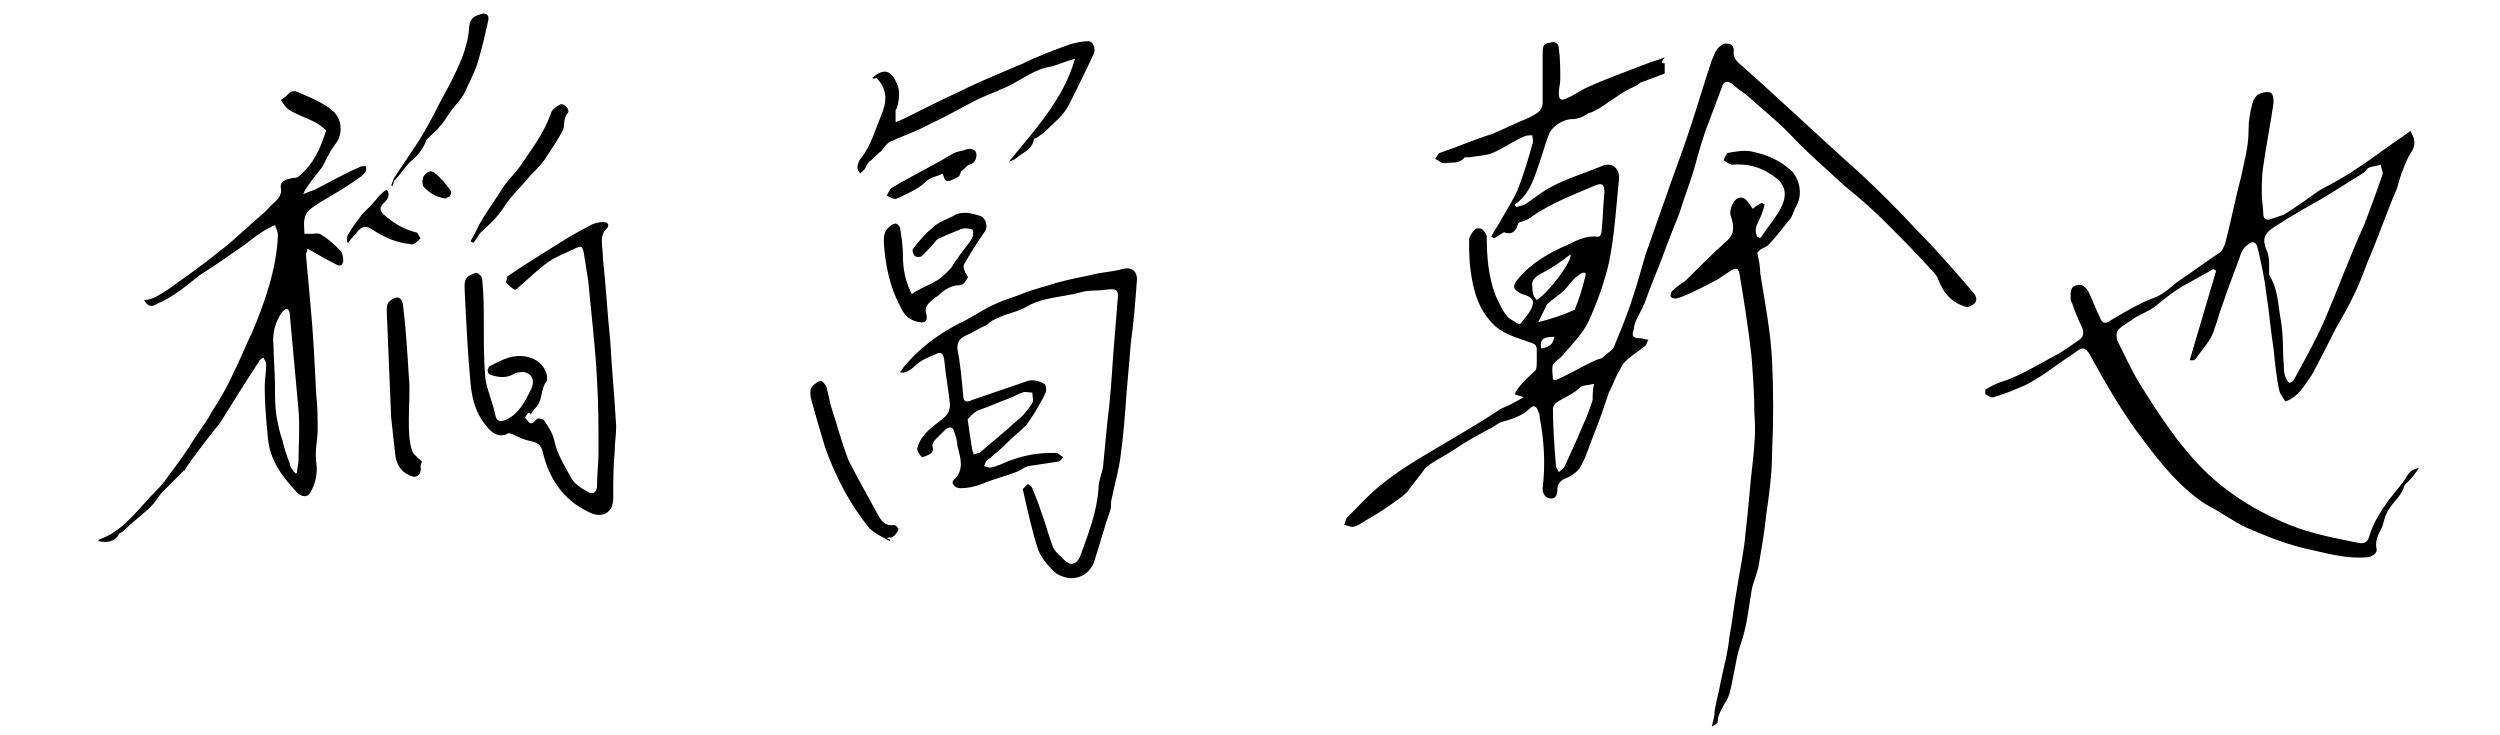 <?xml version="1.0" encoding="utf-8"?>
<!-- Generator: Adobe Illustrator 25.2.1, SVG Export Plug-In . SVG Version: 6.00 Build 0)  -->
<svg version="1.1" id="レイヤー_5" xmlns="http://www.w3.org/2000/svg" xmlns:xlink="http://www.w3.org/1999/xlink" x="0px"
	 y="0px" viewBox="0 0 170 50" style="enable-background:new 0 0 170 50;" xml:space="preserve">
<g>
	<path d="M113.2,4.3c0,0.2,0,0.4,0,0.7c-0.5,0.2-1.1,0.4-1.6,0.6c-0.1,0-0.2,0.2-0.3,0.2c-0.2,0.1-0.4,0.2-0.6,0.3
		c-0.4,0.2-0.8,0.5-1.1,0.7c-0.2,0.1-0.4,0.3-0.6,0.4c-0.3,0.2-0.6,0.4-1,0.5c-0.4,0.3-0.8,0.4-1.1,0.4c-0.6,0-1.4,0.5-1.6,1.1
		c-0.3,0.8-0.5,1.6-0.8,2.4c-0.3,0.9-0.7,1.8-1.5,2.3c0,0.1,0.1,0.1,0.1,0.2c0.2-0.1,0.4-0.1,0.6-0.2c0.6-0.4,1.2-0.9,1.8-1.2
		c0.9-0.5,1.9-0.8,2.9-1.2c0.2-0.1,0.3-0.1,0.5-0.2c0.7-0.3,1.2,0.1,1.2,0.8c-0.2,1.9-0.3,3.9-0.7,5.8c-0.3,1.3-0.8,2.7-1.4,4
		c-0.4,0.8-1,1.4-1.6,2.1c-0.2,0.3-0.6,0.5-0.8,0.8c-0.1,0.3,0,0.7,0,1c0,0,0.2,0.1,0.3,0c0.9-0.4,1.7-0.9,2.6-1.3
		c0.2-0.1,0.4-0.1,0.5-0.2c0.2-0.2,0.5-0.4,0.7-0.6c0.5-1.2,1-2.4,1.4-3.7c0.3-0.9,0.5-1.7,0.8-2.7c0.6-1.7,1.2-3.4,1.8-5.1
		c0.4-1.1,0.8-2.2,1.2-3.4c0.5-1.5,1-3.2,1.5-4.7c0.2-0.4,0.3-0.9,0.8-1.1c0.3-0.1,0.7,0,0.7,0.4c-0.1,0.7,0.4,0.9,0.8,1.3
		c2.6,2.3,5.1,4.7,7.7,7c1.3,1.2,2.7,2.6,3.9,3.9c1.3,1.3,2.6,2.8,3.8,4.2c0.4,0.4,0.4,0.8-0.1,1c-0.1,0.1-0.3,0.1-0.5,0
		c-0.9-0.3-1.4-1-1.7-1.8c-0.1-0.3-0.4-0.6-0.7-0.9c-0.9-1-1.8-1.9-2.9-3c-0.8-0.8-1.7-1.6-2.7-2.4c-1.3-1.2-2.7-2.4-3.9-3.7
		c-0.9-0.9-1.9-1.7-2.9-2.6c-0.3-0.2-0.6-0.4-0.9-0.7c-0.3-0.2-0.6-0.2-0.7,0.2c-0.3,0.8-0.6,1.6-0.9,2.4c-0.4,1-0.7,2.1-1,3.2
		c-0.3,1-0.7,2-1,3c-0.4,1-0.8,2-1.2,3.1c-0.4,1-0.8,2-1.2,3.1c-0.1,0.1-0.1,0.3-0.2,0.4c-0.1,0.2-0.2,0.4-0.3,0.6
		c-0.1,0.2-0.2,0.5-0.2,0.7c-0.2,0.5,0,0.6,0.5,0.6c0.1,0,0.3,0.1,0.5,0.1c-0.1,0.1-0.1,0.3-0.2,0.4c-0.5,0.4-1,0.7-1.4,1.1
		c-0.2,0.2-0.3,0.5-0.5,0.8c-0.2,0.4-0.3,0.7-0.5,1.1c0,0.1-0.1,0.1-0.1,0.2c-0.3,0.9-0.6,1.8-1,2.8c-0.3,0.7-0.5,1.5-0.9,2.2
		c-0.2,0.4-0.7,0.7-1.2,0.9c-0.3,0.2-0.4,0.4-0.4,0.7c0,0.3-0.1,0.6-0.4,0.6c-0.4,0-0.6-0.3-0.6-0.7c0.2-1.6,0.1-3.3-0.2-4.8
		c0-0.1,0-0.3-0.1-0.4c-0.1-0.4-0.3-0.5-0.6-0.2c-0.5,0.5-1.2,0.7-1.9,0.9c-0.3,0.1-0.6,0.4-0.9,0.5c-0.7,0.4-1.5,0.8-2.2,1.3
		c-0.6,0.4-1.2,0.7-1.8,1.1c-0.1,0.1-0.3,0.2-0.4,0.4c-0.3,0.4-0.7,0.9-1,1.3c-0.1,0.2-0.3,0.3-0.5,0.5c-0.7,0.5-1.4,1-2.1,1.4
		c-0.4,0.2-0.7,0.5-1.1,0.6c-0.2,0.1-0.5-0.1-0.7-0.1c0.1-0.2,0.1-0.4,0.2-0.5c0.8-0.8,1.5-1.6,2.4-2.3c1-0.8,2.1-1.5,3.3-2.2
		c1.5-0.9,3.1-1.8,4.6-2.8c0.3-0.2,0.7-0.3,1-0.5c0.2-0.1,0.4-0.2,0.7-0.4c-0.3-0.1-0.4-0.1-0.6-0.2c0.1-0.2,0.2-0.4,0.4-0.6
		c0.3-0.4,0.7-0.7,1-1c0.1-0.1,0.1-0.4,0.1-0.6c0-0.3,0-0.6,0-0.8c0-0.3-0.1-0.4-0.4-0.5c-0.8-0.3-1.7-0.5-2.4-1.1
		c-1.1-1-1.5-2.3-1.7-3.8c-0.1-0.7-0.1-1.4-0.1-2.1c0-0.2,0.2-0.5,0.4-0.7c0.1-0.1,0.4-0.1,0.5,0c0.1,0.1,0.3,0.3,0.3,0.5
		c0,1.3,0.1,2.7,0.6,4c0.2,0.4,0.4,0.9,0.7,1.3c0.2,0.3,0.5,0.4,0.8,0.6c0.1,0,0.2,0.1,0.2,0c0.3-0.4,0.7-0.8,0.8-1.2
		c0.2-0.5-0.3-0.7-0.7-0.8c-0.6-0.3-0.7-0.5-0.3-1c0.9-1.1,2.1-1.8,3.5-2.4c0.6-0.3,1.2-0.6,2-0.5c0.1,0,0.2-0.2,0.2-0.3
		c0.1-0.9,0.1-1.7,0.2-2.7c0-0.5-0.1-0.7-0.6-0.5c-1.4,0.6-3,1.2-4.3,2.1c-0.2,0.2-0.5,0.3-0.8,0.4c-0.1,0-0.2,0.1-0.2,0.2
		c-0.1,0.4-0.4,0.7-0.9,0.5c-0.1,0-0.2,0.1-0.2,0.1c-0.2,0.1-0.3,0.2-0.5,0.3c-0.1,0-0.1-0.1-0.2-0.1c0.2-0.4,0.5-0.8,0.7-1.2
		c0.4-0.7,0.8-1.3,1.1-2c0.4-1,0.7-2,1-3.1c0.1-0.2,0-0.4,0-0.6c-0.2,0-0.4,0-0.6,0.1c-0.7,0.3-1.4,0.8-2.1,1.1
		c-0.5,0.2-1.1,0.2-1.6,0.3c-0.1,0-0.3,0-0.3,0c-0.4,0.5-0.9,0.3-1.4,0.4c-0.2,0-0.4-0.2-0.6-0.3c0.1-0.1,0.2-0.4,0.3-0.4
		c1.2-0.4,2.3-0.9,3.6-1.3c0.7-0.3,1.3-0.6,2-0.9c0.3-0.1,0.7-0.3,1-0.5c0.2-0.1,0.4-0.4,0.4-0.7c0-1,0-2,0-3.1c0-0.8,0-0.9,0.5-1
		c0.3-0.1,0.6,0,0.6,0.4c0.1,0.7,0.1,1.4,0.1,2.1c0,0.3-0.1,0.6-0.1,0.9c0,0.4,0.1,0.6,0.5,0.4c0.5-0.2,0.9-0.5,1.3-0.7
		c1.3-0.6,2.7-1.1,4-1.6c0.5-0.2,0.9-0.3,1.4-0.5C112.9,4.3,113,4.3,113.2,4.3z M108.4,26.1c-0.4,0.1-0.8,0.1-0.9,0.2
		c-0.5,0.5-1.1,0.7-1.7,1.1c-0.1,0.1-0.2,0.3-0.2,0.4c0,1.2,0.1,2.6,0.2,3.8c0,0.2,0.1,0.3,0.2,0.5c0.1-0.1,0.3-0.2,0.4-0.4
		c0.4-0.9,0.8-1.7,1.2-2.7c0.3-0.6,0.5-1.2,0.7-1.8C108.3,26.8,108.3,26.5,108.4,26.1z M104.6,21.9L104.6,21.9
		c0.9-0.2,1.7-0.5,2.4-0.8c0.1,0,0.1-0.1,0.1-0.1c0.3-0.7,0.5-1.4,0.7-2.2c0.1-0.3-0.1-0.3-0.3-0.2c-0.1,0.1-0.3,0.2-0.4,0.3
		c-0.3,0.3-0.5,0.6-0.7,0.8c-0.4,0.4-0.8,0.6-1.2,1C105,21.1,104.8,21.5,104.6,21.9z M104.5,20.4c0.8-0.5,2.4-2.6,2.3-3.1
		c-0.3,0.2-0.5,0.4-0.7,0.5c-0.4,0.3-0.9,0.6-1.3,0.8c-0.4,0.2-0.7,0.5-0.6,0.9C104.2,20,104.3,20.2,104.5,20.4z M105.7,22.9
		c-0.8,0-1,0.2-0.9,0.8C105.4,23.6,105.6,23.4,105.7,22.9z"/>
	<path d="M164.5,31.8c-0.2,0.3-0.4,0.6-0.7,0.9c-0.1,0.1-0.2,0.2-0.3,0.3c-0.2,0.8-0.9,1.2-1.2,1.9c-0.2,0.3-0.2,0.8-0.4,1.1
		c-0.2,0.4-0.4,0.8-0.3,1.3c0.1,0.3-0.3,0.6-0.7,0.6c-1.2,0.1-2.4-0.2-3.7-0.5c-1.5-0.3-3-0.9-4.4-1.5c-0.9-0.4-1.8-1.1-2.8-1.6
		c-1.7-1.1-3-2.7-4.2-4.3c-1.4-1.8-2.6-3.9-3.7-5.9c-0.3-0.5-0.5-0.5-0.9-0.2c-0.4,0.3-0.9,0.6-1.3,0.9c-0.7,0.5-1.4,1-2.2,1.4
		c-0.7,0.3-1.4,0.6-2.1,0.8c-0.2,0.1-0.4-0.1-0.6-0.2c0-0.1,0-0.2,0-0.3c0.3-0.2,0.7-0.4,1-0.5c1.3-0.4,2.4-1.1,3.7-1.8
		c0.6-0.3,1.1-0.7,1.7-1.1c0.3-0.2,0.3-0.5,0.2-0.8c-0.3-0.6-0.5-1.1-0.7-1.7c-0.1-0.1-0.1-0.2-0.1-0.4c0-0.4,0-0.7,0.4-0.8
		c0.4-0.1,0.6,0.1,0.8,0.4c0.3,0.6,0.5,1.2,0.8,1.8c0.1,0.3,0.3,0.5,0.7,0.2c1-0.6,2-1.2,3.1-1.6c0.7-0.3,1.1-0.8,1.7-1.2
		c0.9-0.6,1.7-1.2,2.6-1.8c0.2-0.1,0.3-0.4,0.4-0.6c0.4-1.5,0.7-3.1,1.1-4.6c0.2-1,0.5-2,0.5-3.1c0-0.7,0.1-1.3,0.3-2
		c0.1-0.2,0.2-0.4,0.4-0.5s0.6-0.2,0.8-0.1s0.2,0.5,0.2,0.7c-0.2,1.4-0.5,2.9-0.7,4.3c-0.1,0.6-0.1,1.3-0.1,1.9
		c0,0.4,0.1,0.9,0.1,1.3s0.2,0.5,0.5,0.4s0.6-0.2,0.9-0.3c0.8-0.5,1.5-1,2.2-1.5c0.4-0.3,0.9-0.5,1.4-0.8c0.5-0.3,0.9-0.5,1.3-0.8
		c1.1-0.7,2.1-1.5,3.3-2.3c0.1-0.1,0.3-0.2,0.4-0.3c0.3,0.5,0.4,0.9,0.1,1.4c-0.3,0.4-0.5,1-0.7,1.5c-0.1,0.3-0.2,0.6-0.3,1
		c-0.7,1.6-1.3,3.4-2,5c-0.3,0.8-0.6,1.6-1,2.4c-0.4,0.8-0.8,1.5-1.2,2.2c-0.5,1-1,2-1.6,3.1c-0.5,0.7-0.9,1.5-1.8,1.8
		c-0.1-0.2-0.3-0.4-0.4-0.7c-0.2-0.9-0.3-1.9-0.4-2.9c-0.2-1.2-0.3-2.6-0.5-3.8c-0.1-0.9-0.3-1.8-0.5-2.7c0-0.1-0.1-0.3-0.1-0.4
		c-0.1-0.4-0.4-0.4-0.6-0.2c-0.3,0.2-0.5,0.5-0.6,0.9c-0.4,1.1-0.8,2.1-1.2,3.3c-0.2,0.5-0.3,1-0.5,1.5c-0.2,0.8-0.8,1.4-1.3,2.1
		c-0.1,0.1-0.1,0.1-0.2,0.1c0,0-0.1,0-0.2,0c0.6-2,1.2-4.1,1.8-6.1c-0.1,0-0.1-0.1-0.2-0.1c-0.5,0.3-1.1,0.6-1.6,0.9
		c-0.8,0.4-1.6,1-2.3,1.6c-0.5,0.4-1.2,0.6-1.7,1c-0.3,0.2-0.7,0.4-0.9,0.7c-0.1,0.1-0.1,0.5,0,0.7c0.5,1,0.9,1.9,1.5,2.9
		c1,1.6,2.1,3.3,3.3,4.7c1.8,2.2,4.2,3.8,6.9,4.9c1.5,0.6,3.1,0.9,4.6,1.2c0.4,0.1,0.7,0,0.8-0.4c0.4-1.4,1.4-2.6,2.3-3.7
		C163.9,32,163.9,32,164.5,31.8z M155.3,24.8C155.3,24.8,155.2,24.9,155.3,24.8c0,0.3,0,0.7,0.2,1c0.1,0.3,0.3,0.3,0.5,0
		c0.7-1.3,1.5-2.7,2.1-4.1c0.9-2.1,1.7-4.3,2.7-6.5c0.4-1.1,0.8-2.1,1.2-3.3c0.1-0.2-0.1-0.4-0.1-0.7c-0.3,0.1-0.6,0.1-0.8,0.2
		c-0.1,0-0.2,0.2-0.3,0.3c-0.8,0.5-1.6,1-2.4,1.5c-0.8,0.5-1.6,0.9-2.4,1.4c-0.4,0.2-0.8,0.5-1.3,0.8c-0.8,0.5-0.9,0.9-0.5,1.8
		c0.1,0.3,0.1,0.6,0.1,0.9c0,0.2,0,0.4,0,0.6c0.6,0.9,0.6,2,0.8,3.1C155.3,23,155.2,23.9,155.3,24.8z"/>
	<path d="M19.1,6.8c0.3-0.2,0.5-0.4,0.6-0.5c0.1-0.1,0.3-0.1,0.4-0.1c0.9,0.4,1.8,0.7,2.6,1.4c0.6,0.6,0.6,1.6,0.1,2.2
		c-0.3,0.4-0.5,0.8-0.7,1.2c-0.1,0.2-0.2,0.4-0.3,0.5c-0.4,0.5-0.8,1-1.1,1.5c0,0,0,0.1-0.1,0.2c0.3-0.1,0.5-0.2,0.8-0.3
		c1-0.5,2-1.1,3.2-1.6c0.1,0,0.2,0,0.3,0c0,0.1,0,0.3,0,0.3c-0.1,0.2-0.3,0.4-0.5,0.5c-0.8,0.6-1.7,1.1-2.7,1.7
		c-0.3,0.2-0.8,0.5-0.9,0.8c-0.2,0.4-0.1,0.9-0.1,1.3c0.2,0,0.3,0,0.5,0s0.5-0.1,0.7,0.1c0.5,0.3,0.9,0.7,1.3,1.1
		c0.1,0.2,0.2,0.6,0.1,0.8c-0.1,0.3-0.4,0.1-0.6,0c-0.6-0.3-1.1-0.6-1.8-1c0,0.2-0.1,0.3-0.1,0.4c0.1,1.1,0.2,2.1,0.3,3.3
		c0.2,2,0.3,4.2,0.4,6.2c0.1,0.8,0.1,1.6,0.1,2.4c0,0.7-0.2,1.5-0.1,2.2c0.1,0.6,0,1.2-0.2,1.7c-0.1,0.2-0.2,0.5-0.4,0.6
		c-0.2,0.1-0.5,0-0.7-0.2c-1-1.1-1.9-2.2-2-3.9c-0.1-1.1-0.2-2.1-0.2-3.3c0-0.5,0.1-1,0.1-1.5c0-0.2-0.1-0.3-0.2-0.5
		c-0.1,0.1-0.3,0.2-0.3,0.3c-0.4,0.6-0.7,1.1-1.1,1.7c-0.5,0.8-1,1.6-1.5,2.4c-0.2,0.3-0.5,0.6-0.7,0.9c-0.5,0.6-0.9,1.2-1.3,1.7
		c-0.1,0.2-0.3,0.4-0.4,0.6c0,0,0,0.1-0.1,0.1c-0.5,0.5-0.9,0.9-1.4,1.4c-0.3,0.3-0.5,0.7-0.8,1c-0.6,0.6-1.3,1.1-1.9,1.7
		c-0.1,0.1-0.2,0.1-0.3,0.2c-0.3,0.6-0.9,0.6-1.4,0.5v-0.1c1.5-0.5,2.4-1.7,3.5-2.9c0.5-0.5,0.9-0.9,1.3-1.5
		c0.6-0.8,1.2-1.6,1.8-2.6c0.4-0.6,0.8-1.1,1.1-1.7c0.6-0.9,1.1-1.8,1.6-2.9c0.4-0.8,0.7-1.6,1.1-2.4c0.9-2.1,1.7-4.4,1.8-6.7
		c0-0.2-0.1-0.4-0.2-0.7c-0.2,0.1-0.4,0.2-0.6,0.3c-0.5,0.3-0.9,0.6-1.4,1c-1,0.7-2,1.4-3.1,2.1c-0.9,0.7-1.8,1.5-3,2
		c-0.3,0.2-0.6,0.1-0.8-0.3c0.6,0,1.1-0.4,1.6-0.7c1.1-0.8,2.3-1.6,3.5-2.6c0.7-0.5,1.3-1.1,2-1.7c0.5-0.5,1.1-0.9,1.5-1.4
		c0.3-0.3,0.8-0.6,0.7-1.2c-0.1-0.5,0.4-0.6,0.8-0.7c0.1,0,0.3,0,0.4-0.1c1-0.8,1.5-1.9,1.9-3.2C22.2,9,22,8.6,21.4,8.3
		c-0.6-0.3-1.2-0.5-1.7-0.8C19.4,7.3,19.3,7.1,19.1,6.8z M20.1,32.2c0,0,0.1,0,0.1-0.1c0-0.3,0.1-0.5,0.1-0.8c0-1.1,0.1-2.2,0-3.4
		c-0.2-2.2-0.4-4.4-0.6-6.6c0-0.1-0.1-0.3-0.2-0.3c-0.1,0-0.2,0.1-0.3,0.2c-0.5,0.7-0.7,1.5-0.6,2.3c0,0.9,0.1,1.8,0.1,2.8
		c0,0.7,0,1.3,0.1,2c0.1,0.5,0.2,1.1,0.4,1.6c0.1,0.5,0.3,1.1,0.5,1.6C19.7,31.7,19.9,32,20.1,32.2z"/>
	<path d="M61.2,25.3c0.1-0.1,0.2-0.3,0.3-0.4c1-1.2,2.2-2.1,3.7-2.9c0.7-0.3,1.4-0.8,2.2-1.2c0.6-0.3,1.2-0.5,1.8-0.7
		c0.7-0.3,1.4-0.5,2.1-0.7c0.9-0.3,1.9-0.5,2.9-0.7c0.7-0.2,1.4-0.2,2.1-0.4c0.7-0.2,1.1,0.2,1,0.9c-0.1,1.3-0.2,2.7-0.4,4.1
		c-0.1,1.1-0.2,2.3-0.3,3.5c-0.1,1.4-0.2,2.8-0.4,4.2c-0.1,0.9-0.4,1.9-0.6,2.9c-0.1,0.3,0,0.5-0.1,0.8c-0.4,1.1-0.7,2.3-1.1,3.5
		c-0.3,0.8-1,1.2-1.8,1.1c-0.4-0.1-0.7-0.2-1-0.5c-0.4-0.4-0.8-0.9-1-1.4c-0.4-1.2-0.7-2.6-1-3.9c0-0.1-0.1-0.2,0-0.3
		c0.1-0.1,0.2-0.2,0.3-0.3c0.1,0.1,0.2,0.1,0.3,0.3c0.2,0.5,0.4,1,0.6,1.6c0.3,0.8,0.5,1.6,0.8,2.4c0.2,0.4,0.6,0.7,0.9,1
		c0.4,0.3,0.8,0.1,1-0.5c0.5-1.4,1.1-2.9,1.2-4.5c0-0.5,0.2-0.9,0.3-1.4c0.1-1,0.2-2,0.3-3.1c0.2-1.5,0.3-3.1,0.4-4.6
		c0.1-1.2,0.2-2.4,0.3-3.7c0.1-0.7-0.1-0.8-0.8-0.7c-0.6,0.1-1.2,0-1.8,0.2c-1.1,0.3-2.4,0.3-3.5,0.9c-0.6,0.4-1.4,0.5-2,0.8
		c-0.3,0.1-0.6,0.3-0.8,0.5c-0.5,0.2-0.9,0.5-1.4,0.7c-0.4,0.2-0.6,0.4-0.6,0.9c0.2,1,0.3,2.1,0.4,3.2c0,0.4,0.2,0.5,0.6,0.3
		c1.2-0.4,2.6-0.9,3.8-1.3c0.3-0.1,0.8,0,1.1,0.2c0.1,0,0.2,0.4,0.1,0.6c-0.2,0.5-0.5,0.9-0.7,1.3c-0.2,0.3-0.4,0.6-0.6,0.9
		c-0.4,0.4-0.8,0.7-1.2,1.1c-0.3,0.3-0.6,0.6-1,0.9c-0.1,0.1-0.3,0.3-0.5,0.4c-0.1,0.1-0.1,0.3-0.2,0.4c0.1,0,0.3,0.1,0.4,0.1
		c0.2,0,0.4-0.1,0.7-0.2c1.1-0.5,2.2-0.8,3.5-0.8c0.1,0,0.3,0,0.4,0c0.1,0.1,0.3,0.2,0.4,0.3c-0.1,0.1-0.2,0.3-0.4,0.3
		c-0.7,0.1-1.3,0.2-2,0.3c-0.3,0.1-0.5,0.3-0.8,0.4c-0.8,0.3-1.6,0.5-2.3,0.8c-0.5,0.2-1,0.3-1.5,0.3c-0.4,0-0.7-0.4-0.4-0.6
		c0.7-0.7,0.4-1.5,0.2-2.3c0-0.3-0.1-0.6-0.2-0.9c-0.1-0.4-0.3-0.4-0.6-0.2c-0.2,0.2-0.5,0.5-0.7,0.7c-0.1,0.1-0.2,0.3-0.2,0.4
		c0.1,0.3,0,0.5-0.2,0.6c-0.2,0.1-0.5,0.2-0.5,0.2c-0.2-0.2-0.4-0.5-0.3-0.7c0.1-0.4,0.4-0.8,0.7-1.1c0.4-0.4,0.9-0.7,1.2-1
		c0.2-0.2,0.3-0.5,0.3-0.8c-0.1-1-0.3-2-0.4-3.1c-0.1-0.4-0.2-0.5-0.6-0.3c-0.5,0.2-1,0.4-1.4,0.8c-0.2,0.2-0.4,0.3-0.6,0.4
		C61.3,25.4,61.2,25.3,61.2,25.3z M65.8,28.5c0.1,0.8,0.2,1.4,0.3,2c0,0.1,0.1,0.3,0.1,0.4c0.1,0,0.3-0.1,0.4-0.1
		c0.7-0.6,1.3-1.1,2-1.7c0.3-0.3,0.6-0.5,0.9-0.8c0.3-0.3,0.5-0.6,0.7-0.9c0.1-0.2,0-0.4,0-0.7c-0.2,0-0.5-0.1-0.7,0
		c-0.3,0.1-0.6,0.3-0.9,0.4c-0.6,0.2-1.2,0.5-1.8,0.7c-0.3,0.1-0.5,0.2-0.7,0.4C66,28.3,65.8,28.5,65.8,28.5z"/>
	<path d="M35.7,28.4c0.4,0.5,0.4,0.5,0.8,0.1c0.1-0.1,0.5,0,0.5,0.1c0.3,0.4,0.6,0.9,0.7,1.4c0.2,0.9,0.7,1.7,1.2,2.6
		c0.2,0.3,0.6,0.6,1,0.8c0.4,0.3,0.7,0.1,0.7-0.4c0-0.8,0.1-1.5,0.1-2.3c0-1.6,0-3.2-0.1-4.8c-0.1-2.2-0.4-4.6-0.6-6.8
		c-0.1-0.6-0.2-1.3-0.3-1.9c-0.1-0.5-0.2-0.5-0.6-0.3c-0.6,0.3-1.2,0.5-1.8,0.9c-0.7,0.5-1.3,1.1-2,1.7c-0.1,0.1-0.2,0.2-0.3,0.2
		c-0.2-0.1-0.4-0.3-0.6-0.5c0,0,0.1-0.3,0.1-0.4c1-0.7,2-1.3,3.1-2c0.8-0.5,1.6-1,2.4-1.4c0.3-0.2,0.7-0.3,1-0.3
		c0.2,0,0.5,0.1,0.3,0.4C40.7,16,41,16.7,41,17.6c0.2,1.8,0.3,3.7,0.5,5.6c0.1,1.9,0.3,3.9,0.4,5.8c0,0.6-0.1,1.1-0.1,1.7
		c-0.1,1-0.1,2-0.1,3.2c0,1-0.8,1.4-1.7,0.9c-1.7-0.8-2.7-2.3-3.1-4.1c-0.1-0.4-0.3-0.6-0.8-0.7c-0.5-0.1-0.9-0.3-1.3-0.5
		c-0.1,0-0.2-0.1-0.3,0c-0.6,0.3-1.1-0.1-1.4-0.5c-0.7-0.8-1-1.8-1.1-2.9c-0.2-2.1-0.3-4.3-0.4-6.3c0-0.4-0.1-0.9,0.4-1.1
		c0.2-0.1,0.4-0.2,0.5-0.1c0.2,0.1,0.3,0.3,0.3,0.5c0.1,1,0.1,2,0.1,3.1c0,1.1,0,2.3,0.1,3.5c0.1,0.8,0.5,1.6,0.7,2.6
		c0.1,0.4,0.4,0.4,0.8,0.2c0.8-0.4,1.2-1.2,1.6-2c0.3-0.6,0.1-1.1-0.5-1.2c-0.2,0-0.4,0-0.6,0.1c-0.5,0.3-1,0.3-1.6,0.1
		c-0.3-0.1-0.3-0.4-0.1-0.6c0.8-0.4,1.6-0.9,2.7-0.6c0.7,0.2,1.2,0.8,1.2,1.4c0,0.1,0,0.2,0,0.2c-0.4,0.4-0.3,1.1-0.6,1.6
		c-0.1,0.2-0.4,0.4-0.5,0.7C36,27.9,35.8,28.2,35.7,28.4z"/>
	<path d="M119.5,17.2c0.1,0.5,0.2,0.9,0.2,1.4c0.3,1.9,0.7,3.9,0.8,5.9c0.1,2.1,0.1,4.3,0,6.3c0,1.4-0.2,2.9-0.4,4.2
		c-0.1,1.1-0.3,2.2-0.5,3.4c-0.1,0.6-0.4,1.2-0.5,1.8c-0.2,1.2-0.3,2.3-0.7,3.5c-0.3,0.8-0.4,1.7-0.6,2.6c-0.1,0.5-0.2,1.1-0.5,1.5
		c-0.2,0.4-0.5,0.8-0.5,1.3c0,0.1-0.2,0.2-0.4,0.3c0.1-0.4,0.2-0.7,0.2-1.1c0.1-0.6,0.3-1.3,0.4-1.9c0.2-1,0.5-2,0.6-3.1
		c0.2-1,0.3-2.1,0.5-3.2c0.2-1.3,0.5-2.6,0.6-3.9c0.2-1.6,0.3-3.3,0.5-4.9c0.1-1,0.2-2,0.1-3.1c0-1.3-0.1-2.7-0.2-4
		c-0.2-1.8-0.5-3.7-0.8-5.5c-0.1-0.5-0.2-0.5-0.6-0.3c-0.3,0.2-0.6,0.4-0.9,0.6c-0.6,0.3-1.3,0.7-2,1c-0.3,0.1-0.6,0.3-0.9,0.3
		c-0.1,0-0.3-0.1-0.3-0.1c0-0.1,0-0.3,0.1-0.4c0.3-0.3,0.6-0.5,0.9-0.7c0.9-0.9,1.8-1.8,2.8-2.7c0.6-0.5,0.5-1.1,0.3-1.7
		c-0.1-0.3,0-0.6,0.1-0.8c0.3-0.6,0.8-0.6,1.1-0.1c0.1,0.1,0.2,0.3,0.3,0.4c0.2-0.2,0.4-0.3,0.6-0.4c0.1,0,0.1,0.1,0.2,0.1
		c-0.1,0.4-0.2,0.7-0.4,1.1c-0.2,0.4-0.3,0.7-0.1,1.1c0.1,0,0.1,0.1,0.2,0.1c0.4-0.6,0.8-1.1,1.2-1.7c0.3-0.5,0.6-1.1,0.4-1.7
		c-0.1-0.2-0.2-0.4-0.3-0.5c-0.9-0.8-1.9-1.2-3.2-1.1c-0.2,0-0.4-0.2-0.6-0.3c0.1-0.2,0.2-0.5,0.3-0.5c0.5-0.1,1.1-0.2,1.6-0.1
		c1,0.2,2,0.6,2.8,1.4c0.5,0.6,0.7,1.6,0.2,2.4c-0.1,0.2-0.2,0.5-0.3,0.7c-0.5,0.6-1,1.3-1.6,1.9C119.9,16.9,119.7,16.9,119.5,17.2z
		"/>
	<path d="M59.3,5.3c0.7-0.6,1.2-0.6,1.6,0.2C61.2,6,61.2,6.6,61,7.3c0,0.1-0.1,0.1-0.1,0.2c0,0.3,0,0.5,0,0.8
		c0.3-0.1,0.5-0.2,0.7-0.3c1.2-0.6,2.4-1.2,3.7-1.8c1.4-0.7,2.9-1.3,4.3-1.9c1-0.5,2.1-0.9,3.2-1.3c0.4-0.1,0.8-0.2,1.2-0.2
		c0.3,0,0.5,0.4,0.4,0.8c-0.5,1.1-1.1,2.3-1.7,3.5c-0.4,0.8-1.1,1.3-1.7,1.9c-0.1,0.1-0.3,0.2-0.4,0.3s-0.3,0.1-0.3,0.2
		c-0.1,0.6-0.6,0.8-1,1.1c-0.2,0.2-0.4,0.3-0.7,0.4c1.7-2.1,3.7-4.2,4.5-7c-0.8,0.2-1.3,0.5-2,0.6c-1.1,0.3-2,1.1-3.1,1.5
		c-0.1,0-0.1,0.1-0.2,0.1c-0.5,0.2-1,0.4-1.4,0.6c-1,0.5-2,1.1-3.1,1.6c-0.9,0.5-1.8,0.8-2.7,1.2c-0.3,0.1-0.5,0.5-0.7,0.7
		c-0.3,0.2-0.5,0.5-0.8,0.7c-0.1,0.1-0.2,0.3-0.3,0.5c-0.1,0.1-0.2,0.2-0.3,0.3c-0.1-0.1-0.2-0.3-0.2-0.4c0-0.2,0.1-0.5,0.3-0.7
		c0.6-0.8,0.9-1.8,1.3-2.8c0.4-0.9,0.5-1.8-0.3-2.6C59.4,5.4,59.4,5.3,59.3,5.3z"/>
	<path d="M62,20c0.4-0.3,0.9-0.5,1.3-0.7c0.4-0.2,0.7-0.4,1-0.7c0.1-0.1,0.2-0.2,0.3-0.3c0.2-0.2,0.3-0.5,0.5-0.7
		c0.3-0.5,0.7-0.9,1-1.4c0.1-0.2,0.1-0.6,0-0.6c-0.3-0.1-0.6-0.1-0.8,0c-0.5,0.2-1,0.4-1.4,0.6c-0.1,0-0.1,0.1-0.2,0.1
		c-0.3,0.4-0.6,0.7-1,1.1c-0.1,0.1-0.4,0.1-0.5,0c-0.1-0.1-0.2-0.4-0.1-0.5c0.4-0.5,0.8-1,1.3-1.4c0.4-0.4,1-0.6,1.4-0.8
		c0.6-0.4,1.3-0.2,1.9,0c0.3,0.1,0.5,0.7,0.3,1c-0.5,0.7-1,1.5-1.4,2.2c-0.1,0.1-0.1,0.4,0,0.5c0,0.2,0.3,0.4,0.2,0.5
		c-0.1,0.1-0.2,0.5-0.6,0.5c-0.5,0-1,0.3-1.4,0.7c-0.1,0.1-0.2,0.1-0.3,0.2c-0.3,0.3-0.7,0.5-0.5,1.1c0.1,0.4-0.1,0.6-0.5,0.5
		c-0.6-0.1-1-0.4-1.3-1.1c-0.7-1.3-1-2.8-1.1-4.3c0-0.4,0-0.8,0.4-1.1c0.1-0.1,0.3-0.2,0.4-0.2s0.3,0.2,0.3,0.3
		c0.1,0.6,0.2,1.2,0.2,1.9C61.4,18.4,61.6,19.2,62,20z"/>
	<path d="M28.7,31.4c0,0-0.1,0.2-0.1,0.3c0.1,0.6-0.3,0.9-0.8,0.6c-0.5-0.2-0.8-0.7-0.9-1.2c-0.1-0.9-0.2-1.7-0.3-2.7
		c-0.1-2.4-0.2-4.9-0.3-7.2c0-0.4,0-0.6,0.3-0.8c0.4-0.3,0.7-0.2,0.8,0.3c0.2,1.6,0.3,3.3,0.4,4.9c0.1,0.9,0,1.9,0,2.9
		c0,0.7,0,1.4,0.2,2.1C28.1,30.9,28.4,31.1,28.7,31.4z"/>
	<path d="M60.5,36.8c-0.5-0.3-1-0.5-1.4-0.9c-1.3-1.6-2.3-3.5-3-5.5c-0.3-1-0.6-2-0.9-3.1c-0.1-0.4-0.2-0.8,0.1-1.1
		c0.1-0.1,0.4-0.3,0.5-0.3c0.1,0,0.3,0.2,0.4,0.4c0.1,0.4,0.2,0.9,0.3,1.3c0.4,1.2,0.7,2.4,1.2,3.7c0.6,1.2,1.3,2.4,2,3.7
		c0.2,0.4,0.5,0.8,1.1,0.7c0.1,0,0.3,0.2,0.3,0.3c-0.1,0.2-0.2,0.4-0.4,0.5c-0.1,0.1-0.3,0-0.4,0.1C60.6,36.7,60.5,36.7,60.5,36.8z"
		/>
	<path d="M26.6,12.6c0.1-0.2,0.1-0.3,0.2-0.5c0.4-0.6,0.8-1.2,1.2-1.8c0.7-1,1.3-2.1,1.9-3.3c0.2-0.4,0.5-0.9,0.7-1.3
		c0.6-1.2,1.2-2.4,1.3-3.8c0-0.4,0.2-0.8,0.7-0.9C33,0.8,33.3,1,33.2,1.4c-0.2,0.9-0.4,1.8-0.7,2.8c-0.2,0.7-0.6,1.4-0.9,2.1
		c-0.2,0.4-0.6,0.8-0.9,1.2c-0.3,0.4-0.5,0.8-0.8,1.1c-0.2,0.3-0.5,0.5-0.7,0.7c-0.1,0.1-0.1,0.1-0.2,0.2c-0.2,0.6-0.6,1.1-1.1,1.5
		c-0.4,0.4-0.7,0.9-1.1,1.3C26.7,12.7,26.7,12.7,26.6,12.6z"/>
	<path d="M32,16.4c0.3-0.5,0.5-1,0.8-1.5c0.5-0.8,1-1.5,1.5-2.3c0.3-0.4,0.7-0.8,1-1.2c0.8-1.2,1.7-2.3,2.2-3.8
		c0.1-0.2,0.4-0.4,0.6-0.5c0.3-0.1,0.7,0.4,0.5,0.6c-0.3,0.3-0.2,0.8-0.3,1.1c-0.3,0.6-0.7,1.2-1.1,1.8c-0.3,0.5-0.7,0.9-1.1,1.3
		c-0.5,0.6-1,1.1-1.5,1.7c-0.3,0.4-0.5,0.8-0.8,1.1c-0.3,0.4-0.7,0.7-1.1,1.1c-0.2,0.2-0.3,0.5-0.5,0.7C32.1,16.5,32,16.4,32,16.4z"
		/>
	<path d="M64.1,11.8c-0.3,0.2-0.8,0.2-1.2,0.6c-0.5,0.5-1.3,0.8-1.9,1.1c-0.2,0.1-0.5-0.1-0.7-0.2c0.1-0.2,0.2-0.4,0.3-0.5
		c1.3-0.8,2.8-1.5,4.1-2.3c0.3-0.2,0.6-0.2,0.9-0.3c0.4-0.2,0.8,0,0.8,0.3s-0.1,0.6-0.5,0.7c-0.2,0.1-0.3,0.3-0.5,0.4
		c-0.1,0.1-0.1,0.3-0.2,0.4c-0.2,0.1-0.5,0.3-0.7,0.3C64.3,12.4,64.2,12.1,64.1,11.8z"/>
	<path d="M26.3,12.9c0.3,0.4,0,0.7-0.2,0.9c-0.3,0.3-0.3,0.5,0,0.8c0.6,0.5,1.3,1,2.2,1.2c0.1,0,0.2,0.3,0.3,0.4
		c-0.2,0.2-0.5,0.5-0.7,0.4c-0.9-0.1-1.7-0.4-2.6-1c-0.4-0.3-0.8-0.2-1.1,0.3c-0.2,0.2-0.4,0.4-0.5,0.6c0,0-0.1,0-0.1-0.1
		c0-0.2,0-0.4,0.1-0.5c0.3-0.5,0.6-0.9,0.9-1.3c0.4-0.4,0.8-0.8,1.2-1.3C25.9,13.2,26.1,13,26.3,12.9z"/>
	<path d="M30.3,13.5c-0.7-0.1-1.1-0.4-1.5-0.8c-0.1-0.2-0.1-0.5,0-0.7c0.2-0.3,0.5-0.5,0.8-0.2c0.4,0.3,0.7,0.7,1,1.1
		c0.1,0.1,0.1,0.3,0,0.4C30.6,13.4,30.4,13.4,30.3,13.5z"/>
</g>
</svg>
